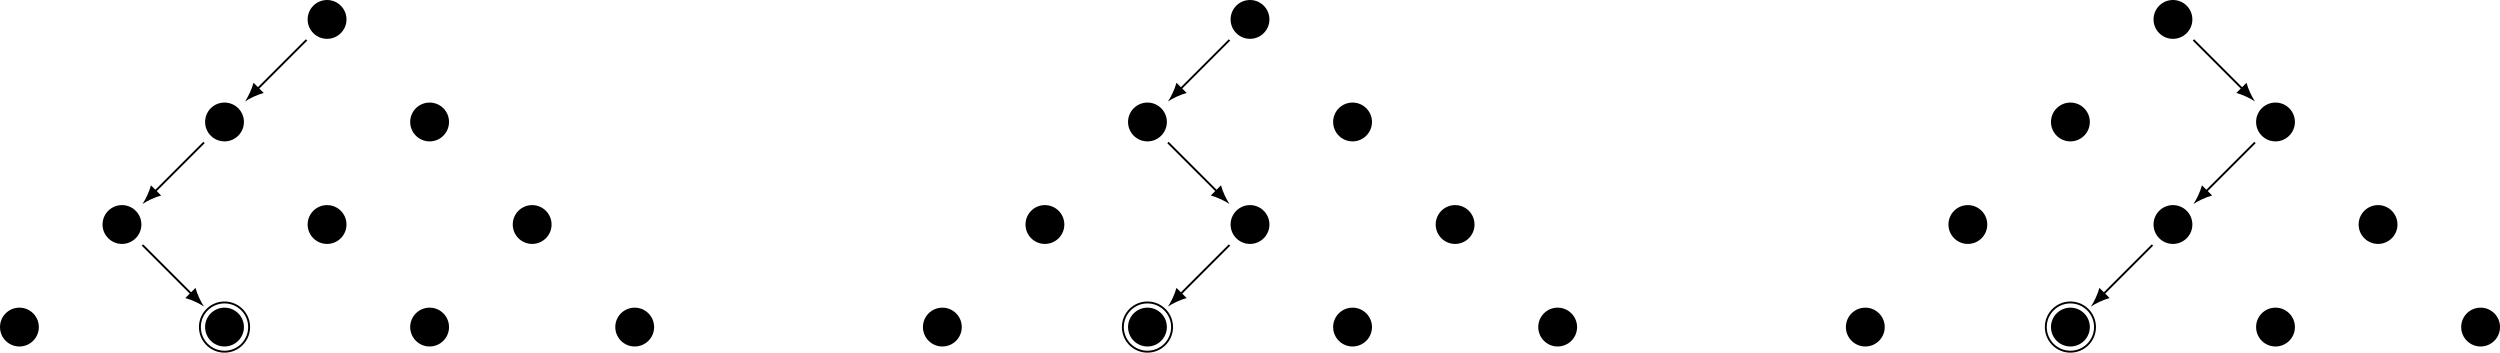 <?xml version="1.0" encoding="UTF-8"?>
<svg xmlns="http://www.w3.org/2000/svg" xmlns:xlink="http://www.w3.org/1999/xlink" width="518.288" height="73.107" viewBox="0 0 518.288 73.107">
<defs>
<clipPath id="clip-0">
<path clip-rule="nonzero" d="M 0 58 L 14 58 L 14 73.105 L 0 73.105 Z M 0 58 "/>
</clipPath>
<clipPath id="clip-1">
<path clip-rule="nonzero" d="M 185 58 L 205 58 L 205 73.105 L 185 73.105 Z M 185 58 "/>
</clipPath>
<clipPath id="clip-2">
<path clip-rule="nonzero" d="M 377 58 L 397 58 L 397 73.105 L 377 73.105 Z M 377 58 "/>
</clipPath>
<clipPath id="clip-3">
<path clip-rule="nonzero" d="M 37 58 L 57 58 L 57 73.105 L 37 73.105 Z M 37 58 "/>
</clipPath>
<clipPath id="clip-4">
<path clip-rule="nonzero" d="M 228 58 L 248 58 L 248 73.105 L 228 73.105 Z M 228 58 "/>
</clipPath>
<clipPath id="clip-5">
<path clip-rule="nonzero" d="M 419 58 L 439 58 L 439 73.105 L 419 73.105 Z M 419 58 "/>
</clipPath>
<clipPath id="clip-6">
<path clip-rule="nonzero" d="M 79 58 L 99 58 L 99 73.105 L 79 73.105 Z M 79 58 "/>
</clipPath>
<clipPath id="clip-7">
<path clip-rule="nonzero" d="M 270 58 L 290 58 L 290 73.105 L 270 73.105 Z M 270 58 "/>
</clipPath>
<clipPath id="clip-8">
<path clip-rule="nonzero" d="M 462 58 L 482 58 L 482 73.105 L 462 73.105 Z M 462 58 "/>
</clipPath>
<clipPath id="clip-9">
<path clip-rule="nonzero" d="M 122 58 L 142 58 L 142 73.105 L 122 73.105 Z M 122 58 "/>
</clipPath>
<clipPath id="clip-10">
<path clip-rule="nonzero" d="M 313 58 L 333 58 L 333 73.105 L 313 73.105 Z M 313 58 "/>
</clipPath>
<clipPath id="clip-11">
<path clip-rule="nonzero" d="M 510 63 L 518.289 63 L 518.289 72 L 510 72 Z M 510 63 "/>
</clipPath>
<clipPath id="clip-12">
<path clip-rule="nonzero" d="M 504 58 L 518.289 58 L 518.289 73.105 L 504 73.105 Z M 504 58 "/>
</clipPath>
<clipPath id="clip-13">
<path clip-rule="nonzero" d="M 35 57 L 58 57 L 58 73.105 L 35 73.105 Z M 35 57 "/>
</clipPath>
<clipPath id="clip-14">
<path clip-rule="nonzero" d="M 227 57 L 249 57 L 249 73.105 L 227 73.105 Z M 227 57 "/>
</clipPath>
<clipPath id="clip-15">
<path clip-rule="nonzero" d="M 418 57 L 440 57 L 440 73.105 L 418 73.105 Z M 418 57 "/>
</clipPath>
</defs>
<path fill-rule="nonzero" fill="rgb(0%, 0%, 0%)" fill-opacity="1" stroke-width="0.399" stroke-linecap="butt" stroke-linejoin="miter" stroke="rgb(0%, 0%, 0%)" stroke-opacity="1" stroke-miterlimit="10" d="M 3.828 -0.001 C 3.828 2.112 2.113 3.827 -0 3.827 C -2.114 3.827 -3.828 2.112 -3.828 -0.001 C -3.828 -2.115 -2.114 -3.826 -0 -3.826 C 2.113 -3.826 3.828 -2.115 3.828 -0.001 Z M 3.828 -0.001 " transform="matrix(1, 0, 0, -1, 67.805, 4.026)"/>
<path fill-rule="nonzero" fill="rgb(0%, 0%, 0%)" fill-opacity="1" stroke-width="0.399" stroke-linecap="butt" stroke-linejoin="miter" stroke="rgb(0%, 0%, 0%)" stroke-opacity="1" stroke-miterlimit="10" d="M 195.168 -0.001 C 195.168 2.112 193.453 3.827 191.34 3.827 C 189.226 3.827 187.515 2.112 187.515 -0.001 C 187.515 -2.115 189.226 -3.826 191.34 -3.826 C 193.453 -3.826 195.168 -2.115 195.168 -0.001 Z M 195.168 -0.001 " transform="matrix(1, 0, 0, -1, 67.805, 4.026)"/>
<path fill-rule="nonzero" fill="rgb(0%, 0%, 0%)" fill-opacity="1" stroke-width="0.399" stroke-linecap="butt" stroke-linejoin="miter" stroke="rgb(0%, 0%, 0%)" stroke-opacity="1" stroke-miterlimit="10" d="M 386.507 -0.001 C 386.507 2.112 384.797 3.827 382.683 3.827 C 380.57 3.827 378.855 2.112 378.855 -0.001 C 378.855 -2.115 380.57 -3.826 382.683 -3.826 C 384.797 -3.826 386.507 -2.115 386.507 -0.001 Z M 386.507 -0.001 " transform="matrix(1, 0, 0, -1, 67.805, 4.026)"/>
<path fill-rule="nonzero" fill="rgb(0%, 0%, 0%)" fill-opacity="1" stroke-width="0.399" stroke-linecap="butt" stroke-linejoin="miter" stroke="rgb(0%, 0%, 0%)" stroke-opacity="1" stroke-miterlimit="10" d="M -17.434 -21.259 C -17.434 -19.146 -19.145 -17.435 -21.262 -17.435 C -23.375 -17.435 -25.086 -19.146 -25.086 -21.259 C -25.086 -23.372 -23.375 -25.087 -21.262 -25.087 C -19.145 -25.087 -17.434 -23.372 -17.434 -21.259 Z M -17.434 -21.259 " transform="matrix(1, 0, 0, -1, 67.805, 4.026)"/>
<path fill-rule="nonzero" fill="rgb(0%, 0%, 0%)" fill-opacity="1" stroke-width="0.399" stroke-linecap="butt" stroke-linejoin="miter" stroke="rgb(0%, 0%, 0%)" stroke-opacity="1" stroke-miterlimit="10" d="M 173.906 -21.259 C 173.906 -19.146 172.195 -17.435 170.082 -17.435 C 167.968 -17.435 166.254 -19.146 166.254 -21.259 C 166.254 -23.372 167.968 -25.087 170.082 -25.087 C 172.195 -25.087 173.906 -23.372 173.906 -21.259 Z M 173.906 -21.259 " transform="matrix(1, 0, 0, -1, 67.805, 4.026)"/>
<path fill-rule="nonzero" fill="rgb(0%, 0%, 0%)" fill-opacity="1" stroke-width="0.399" stroke-linecap="butt" stroke-linejoin="miter" stroke="rgb(0%, 0%, 0%)" stroke-opacity="1" stroke-miterlimit="10" d="M 365.25 -21.259 C 365.25 -19.146 363.535 -17.435 361.422 -17.435 C 359.308 -17.435 357.593 -19.146 357.593 -21.259 C 357.593 -23.372 359.308 -25.087 361.422 -25.087 C 363.535 -25.087 365.25 -23.372 365.25 -21.259 Z M 365.25 -21.259 " transform="matrix(1, 0, 0, -1, 67.805, 4.026)"/>
<path fill-rule="nonzero" fill="rgb(0%, 0%, 0%)" fill-opacity="1" stroke-width="0.399" stroke-linecap="butt" stroke-linejoin="miter" stroke="rgb(0%, 0%, 0%)" stroke-opacity="1" stroke-miterlimit="10" d="M 25.086 -21.259 C 25.086 -19.146 23.375 -17.435 21.261 -17.435 C 19.148 -17.435 17.433 -19.146 17.433 -21.259 C 17.433 -23.372 19.148 -25.087 21.261 -25.087 C 23.375 -25.087 25.086 -23.372 25.086 -21.259 Z M 25.086 -21.259 " transform="matrix(1, 0, 0, -1, 67.805, 4.026)"/>
<path fill-rule="nonzero" fill="rgb(0%, 0%, 0%)" fill-opacity="1" stroke-width="0.399" stroke-linecap="butt" stroke-linejoin="miter" stroke="rgb(0%, 0%, 0%)" stroke-opacity="1" stroke-miterlimit="10" d="M 216.429 -21.259 C 216.429 -19.146 214.715 -17.435 212.601 -17.435 C 210.488 -17.435 208.773 -19.146 208.773 -21.259 C 208.773 -23.372 210.488 -25.087 212.601 -25.087 C 214.715 -25.087 216.429 -23.372 216.429 -21.259 Z M 216.429 -21.259 " transform="matrix(1, 0, 0, -1, 67.805, 4.026)"/>
<path fill-rule="nonzero" fill="rgb(0%, 0%, 0%)" fill-opacity="1" stroke-width="0.399" stroke-linecap="butt" stroke-linejoin="miter" stroke="rgb(0%, 0%, 0%)" stroke-opacity="1" stroke-miterlimit="10" d="M 407.769 -21.259 C 407.769 -19.146 406.054 -17.435 403.941 -17.435 C 401.828 -17.435 400.117 -19.146 400.117 -21.259 C 400.117 -23.372 401.828 -25.087 403.941 -25.087 C 406.054 -25.087 407.769 -23.372 407.769 -21.259 Z M 407.769 -21.259 " transform="matrix(1, 0, 0, -1, 67.805, 4.026)"/>
<path fill-rule="nonzero" fill="rgb(0%, 0%, 0%)" fill-opacity="1" stroke-width="0.399" stroke-linecap="butt" stroke-linejoin="miter" stroke="rgb(0%, 0%, 0%)" stroke-opacity="1" stroke-miterlimit="10" d="M -38.692 -42.521 C -38.692 -40.408 -40.407 -38.693 -42.52 -38.693 C -44.633 -38.693 -46.348 -40.408 -46.348 -42.521 C -46.348 -44.634 -44.633 -46.345 -42.52 -46.345 C -40.407 -46.345 -38.692 -44.634 -38.692 -42.521 Z M -38.692 -42.521 " transform="matrix(1, 0, 0, -1, 67.805, 4.026)"/>
<path fill-rule="nonzero" fill="rgb(0%, 0%, 0%)" fill-opacity="1" stroke-width="0.399" stroke-linecap="butt" stroke-linejoin="miter" stroke="rgb(0%, 0%, 0%)" stroke-opacity="1" stroke-miterlimit="10" d="M 152.648 -42.521 C 152.648 -40.408 150.933 -38.693 148.82 -38.693 C 146.707 -38.693 144.996 -40.408 144.996 -42.521 C 144.996 -44.634 146.707 -46.345 148.82 -46.345 C 150.933 -46.345 152.648 -44.634 152.648 -42.521 Z M 152.648 -42.521 " transform="matrix(1, 0, 0, -1, 67.805, 4.026)"/>
<path fill-rule="nonzero" fill="rgb(0%, 0%, 0%)" fill-opacity="1" stroke-width="0.399" stroke-linecap="butt" stroke-linejoin="miter" stroke="rgb(0%, 0%, 0%)" stroke-opacity="1" stroke-miterlimit="10" d="M 343.988 -42.521 C 343.988 -40.408 342.277 -38.693 340.16 -38.693 C 338.047 -38.693 336.336 -40.408 336.336 -42.521 C 336.336 -44.634 338.047 -46.345 340.16 -46.345 C 342.277 -46.345 343.988 -44.634 343.988 -42.521 Z M 343.988 -42.521 " transform="matrix(1, 0, 0, -1, 67.805, 4.026)"/>
<path fill-rule="nonzero" fill="rgb(0%, 0%, 0%)" fill-opacity="1" stroke-width="0.399" stroke-linecap="butt" stroke-linejoin="miter" stroke="rgb(0%, 0%, 0%)" stroke-opacity="1" stroke-miterlimit="10" d="M 3.828 -42.521 C 3.828 -40.408 2.113 -38.693 -0 -38.693 C -2.114 -38.693 -3.828 -40.408 -3.828 -42.521 C -3.828 -44.634 -2.114 -46.345 -0 -46.345 C 2.113 -46.345 3.828 -44.634 3.828 -42.521 Z M 3.828 -42.521 " transform="matrix(1, 0, 0, -1, 67.805, 4.026)"/>
<path fill-rule="nonzero" fill="rgb(0%, 0%, 0%)" fill-opacity="1" stroke-width="0.399" stroke-linecap="butt" stroke-linejoin="miter" stroke="rgb(0%, 0%, 0%)" stroke-opacity="1" stroke-miterlimit="10" d="M 195.168 -42.521 C 195.168 -40.408 193.453 -38.693 191.34 -38.693 C 189.226 -38.693 187.515 -40.408 187.515 -42.521 C 187.515 -44.634 189.226 -46.345 191.34 -46.345 C 193.453 -46.345 195.168 -44.634 195.168 -42.521 Z M 195.168 -42.521 " transform="matrix(1, 0, 0, -1, 67.805, 4.026)"/>
<path fill-rule="nonzero" fill="rgb(0%, 0%, 0%)" fill-opacity="1" stroke-width="0.399" stroke-linecap="butt" stroke-linejoin="miter" stroke="rgb(0%, 0%, 0%)" stroke-opacity="1" stroke-miterlimit="10" d="M 386.507 -42.521 C 386.507 -40.408 384.797 -38.693 382.683 -38.693 C 380.57 -38.693 378.855 -40.408 378.855 -42.521 C 378.855 -44.634 380.57 -46.345 382.683 -46.345 C 384.797 -46.345 386.507 -44.634 386.507 -42.521 Z M 386.507 -42.521 " transform="matrix(1, 0, 0, -1, 67.805, 4.026)"/>
<path fill-rule="nonzero" fill="rgb(0%, 0%, 0%)" fill-opacity="1" stroke-width="0.399" stroke-linecap="butt" stroke-linejoin="miter" stroke="rgb(0%, 0%, 0%)" stroke-opacity="1" stroke-miterlimit="10" d="M 46.347 -42.521 C 46.347 -40.408 44.633 -38.693 42.519 -38.693 C 40.406 -38.693 38.695 -40.408 38.695 -42.521 C 38.695 -44.634 40.406 -46.345 42.519 -46.345 C 44.633 -46.345 46.347 -44.634 46.347 -42.521 Z M 46.347 -42.521 " transform="matrix(1, 0, 0, -1, 67.805, 4.026)"/>
<path fill-rule="nonzero" fill="rgb(0%, 0%, 0%)" fill-opacity="1" stroke-width="0.399" stroke-linecap="butt" stroke-linejoin="miter" stroke="rgb(0%, 0%, 0%)" stroke-opacity="1" stroke-miterlimit="10" d="M 237.687 -42.521 C 237.687 -40.408 235.976 -38.693 233.863 -38.693 C 231.75 -38.693 230.035 -40.408 230.035 -42.521 C 230.035 -44.634 231.75 -46.345 233.863 -46.345 C 235.976 -46.345 237.687 -44.634 237.687 -42.521 Z M 237.687 -42.521 " transform="matrix(1, 0, 0, -1, 67.805, 4.026)"/>
<path fill-rule="nonzero" fill="rgb(0%, 0%, 0%)" fill-opacity="1" stroke-width="0.399" stroke-linecap="butt" stroke-linejoin="miter" stroke="rgb(0%, 0%, 0%)" stroke-opacity="1" stroke-miterlimit="10" d="M 429.027 -42.521 C 429.027 -40.408 427.316 -38.693 425.203 -38.693 C 423.09 -38.693 421.375 -40.408 421.375 -42.521 C 421.375 -44.634 423.09 -46.345 425.203 -46.345 C 427.316 -46.345 429.027 -44.634 429.027 -42.521 Z M 429.027 -42.521 " transform="matrix(1, 0, 0, -1, 67.805, 4.026)"/>
<path fill-rule="nonzero" fill="rgb(0%, 0%, 0%)" fill-opacity="1" d="M 7.852 67.805 C 7.852 65.691 6.137 63.98 4.023 63.98 C 1.91 63.98 0.199 65.691 0.199 67.805 C 0.199 69.918 1.91 71.633 4.023 71.633 C 6.137 71.633 7.852 69.918 7.852 67.805 Z M 7.852 67.805 "/>
<g clip-path="url(#clip-0)">
<path fill="none" stroke-width="0.399" stroke-linecap="butt" stroke-linejoin="miter" stroke="rgb(0%, 0%, 0%)" stroke-opacity="1" stroke-miterlimit="10" d="M -59.953 -63.779 C -59.953 -61.665 -61.668 -59.954 -63.782 -59.954 C -65.895 -59.954 -67.606 -61.665 -67.606 -63.779 C -67.606 -65.892 -65.895 -67.607 -63.782 -67.607 C -61.668 -67.607 -59.953 -65.892 -59.953 -63.779 Z M -59.953 -63.779 " transform="matrix(1, 0, 0, -1, 67.805, 4.026)"/>
</g>
<path fill-rule="nonzero" fill="rgb(0%, 0%, 0%)" fill-opacity="1" d="M 199.191 67.805 C 199.191 65.691 197.48 63.98 195.367 63.98 C 193.254 63.98 191.539 65.691 191.539 67.805 C 191.539 69.918 193.254 71.633 195.367 71.633 C 197.48 71.633 199.191 69.918 199.191 67.805 Z M 199.191 67.805 "/>
<g clip-path="url(#clip-1)">
<path fill="none" stroke-width="0.399" stroke-linecap="butt" stroke-linejoin="miter" stroke="rgb(0%, 0%, 0%)" stroke-opacity="1" stroke-miterlimit="10" d="M 131.386 -63.779 C 131.386 -61.665 129.675 -59.954 127.562 -59.954 C 125.449 -59.954 123.734 -61.665 123.734 -63.779 C 123.734 -65.892 125.449 -67.607 127.562 -67.607 C 129.675 -67.607 131.386 -65.892 131.386 -63.779 Z M 131.386 -63.779 " transform="matrix(1, 0, 0, -1, 67.805, 4.026)"/>
</g>
<path fill-rule="nonzero" fill="rgb(0%, 0%, 0%)" fill-opacity="1" d="M 390.535 67.805 C 390.535 65.691 388.82 63.98 386.707 63.98 C 384.594 63.98 382.879 65.691 382.879 67.805 C 382.879 69.918 384.594 71.633 386.707 71.633 C 388.82 71.633 390.535 69.918 390.535 67.805 Z M 390.535 67.805 "/>
<g clip-path="url(#clip-2)">
<path fill="none" stroke-width="0.399" stroke-linecap="butt" stroke-linejoin="miter" stroke="rgb(0%, 0%, 0%)" stroke-opacity="1" stroke-miterlimit="10" d="M 322.73 -63.779 C 322.73 -61.665 321.015 -59.954 318.902 -59.954 C 316.789 -59.954 315.074 -61.665 315.074 -63.779 C 315.074 -65.892 316.789 -67.607 318.902 -67.607 C 321.015 -67.607 322.73 -65.892 322.73 -63.779 Z M 322.73 -63.779 " transform="matrix(1, 0, 0, -1, 67.805, 4.026)"/>
</g>
<path fill-rule="nonzero" fill="rgb(0%, 0%, 0%)" fill-opacity="1" d="M 50.371 67.805 C 50.371 65.691 48.66 63.98 46.543 63.98 C 44.43 63.98 42.719 65.691 42.719 67.805 C 42.719 69.918 44.43 71.633 46.543 71.633 C 48.66 71.633 50.371 69.918 50.371 67.805 Z M 50.371 67.805 "/>
<g clip-path="url(#clip-3)">
<path fill="none" stroke-width="0.399" stroke-linecap="butt" stroke-linejoin="miter" stroke="rgb(0%, 0%, 0%)" stroke-opacity="1" stroke-miterlimit="10" d="M -17.434 -63.779 C -17.434 -61.665 -19.145 -59.954 -21.262 -59.954 C -23.375 -59.954 -25.086 -61.665 -25.086 -63.779 C -25.086 -65.892 -23.375 -67.607 -21.262 -67.607 C -19.145 -67.607 -17.434 -65.892 -17.434 -63.779 Z M -17.434 -63.779 " transform="matrix(1, 0, 0, -1, 67.805, 4.026)"/>
</g>
<path fill-rule="nonzero" fill="rgb(0%, 0%, 0%)" fill-opacity="1" d="M 241.711 67.805 C 241.711 65.691 240 63.98 237.887 63.98 C 235.773 63.98 234.059 65.691 234.059 67.805 C 234.059 69.918 235.773 71.633 237.887 71.633 C 240 71.633 241.711 69.918 241.711 67.805 Z M 241.711 67.805 "/>
<g clip-path="url(#clip-4)">
<path fill="none" stroke-width="0.399" stroke-linecap="butt" stroke-linejoin="miter" stroke="rgb(0%, 0%, 0%)" stroke-opacity="1" stroke-miterlimit="10" d="M 173.906 -63.779 C 173.906 -61.665 172.195 -59.954 170.082 -59.954 C 167.968 -59.954 166.254 -61.665 166.254 -63.779 C 166.254 -65.892 167.968 -67.607 170.082 -67.607 C 172.195 -67.607 173.906 -65.892 173.906 -63.779 Z M 173.906 -63.779 " transform="matrix(1, 0, 0, -1, 67.805, 4.026)"/>
</g>
<path fill-rule="nonzero" fill="rgb(0%, 0%, 0%)" fill-opacity="1" d="M 433.055 67.805 C 433.055 65.691 431.34 63.98 429.227 63.98 C 427.113 63.98 425.398 65.691 425.398 67.805 C 425.398 69.918 427.113 71.633 429.227 71.633 C 431.34 71.633 433.055 69.918 433.055 67.805 Z M 433.055 67.805 "/>
<g clip-path="url(#clip-5)">
<path fill="none" stroke-width="0.399" stroke-linecap="butt" stroke-linejoin="miter" stroke="rgb(0%, 0%, 0%)" stroke-opacity="1" stroke-miterlimit="10" d="M 365.25 -63.779 C 365.25 -61.665 363.535 -59.954 361.422 -59.954 C 359.308 -59.954 357.593 -61.665 357.593 -63.779 C 357.593 -65.892 359.308 -67.607 361.422 -67.607 C 363.535 -67.607 365.25 -65.892 365.25 -63.779 Z M 365.25 -63.779 " transform="matrix(1, 0, 0, -1, 67.805, 4.026)"/>
</g>
<path fill-rule="nonzero" fill="rgb(0%, 0%, 0%)" fill-opacity="1" d="M 92.891 67.805 C 92.891 65.691 91.18 63.98 89.066 63.98 C 86.953 63.98 85.238 65.691 85.238 67.805 C 85.238 69.918 86.953 71.633 89.066 71.633 C 91.18 71.633 92.891 69.918 92.891 67.805 Z M 92.891 67.805 "/>
<g clip-path="url(#clip-6)">
<path fill="none" stroke-width="0.399" stroke-linecap="butt" stroke-linejoin="miter" stroke="rgb(0%, 0%, 0%)" stroke-opacity="1" stroke-miterlimit="10" d="M 25.086 -63.779 C 25.086 -61.665 23.375 -59.954 21.261 -59.954 C 19.148 -59.954 17.433 -61.665 17.433 -63.779 C 17.433 -65.892 19.148 -67.607 21.261 -67.607 C 23.375 -67.607 25.086 -65.892 25.086 -63.779 Z M 25.086 -63.779 " transform="matrix(1, 0, 0, -1, 67.805, 4.026)"/>
</g>
<path fill-rule="nonzero" fill="rgb(0%, 0%, 0%)" fill-opacity="1" d="M 284.234 67.805 C 284.234 65.691 282.52 63.98 280.406 63.98 C 278.293 63.98 276.578 65.691 276.578 67.805 C 276.578 69.918 278.293 71.633 280.406 71.633 C 282.52 71.633 284.234 69.918 284.234 67.805 Z M 284.234 67.805 "/>
<g clip-path="url(#clip-7)">
<path fill="none" stroke-width="0.399" stroke-linecap="butt" stroke-linejoin="miter" stroke="rgb(0%, 0%, 0%)" stroke-opacity="1" stroke-miterlimit="10" d="M 216.429 -63.779 C 216.429 -61.665 214.715 -59.954 212.601 -59.954 C 210.488 -59.954 208.773 -61.665 208.773 -63.779 C 208.773 -65.892 210.488 -67.607 212.601 -67.607 C 214.715 -67.607 216.429 -65.892 216.429 -63.779 Z M 216.429 -63.779 " transform="matrix(1, 0, 0, -1, 67.805, 4.026)"/>
</g>
<path fill-rule="nonzero" fill="rgb(0%, 0%, 0%)" fill-opacity="1" d="M 475.574 67.805 C 475.574 65.691 473.859 63.98 471.746 63.98 C 469.633 63.98 467.922 65.691 467.922 67.805 C 467.922 69.918 469.633 71.633 471.746 71.633 C 473.859 71.633 475.574 69.918 475.574 67.805 Z M 475.574 67.805 "/>
<g clip-path="url(#clip-8)">
<path fill="none" stroke-width="0.399" stroke-linecap="butt" stroke-linejoin="miter" stroke="rgb(0%, 0%, 0%)" stroke-opacity="1" stroke-miterlimit="10" d="M 407.769 -63.779 C 407.769 -61.665 406.054 -59.954 403.941 -59.954 C 401.828 -59.954 400.117 -61.665 400.117 -63.779 C 400.117 -65.892 401.828 -67.607 403.941 -67.607 C 406.054 -67.607 407.769 -65.892 407.769 -63.779 Z M 407.769 -63.779 " transform="matrix(1, 0, 0, -1, 67.805, 4.026)"/>
</g>
<path fill-rule="nonzero" fill="rgb(0%, 0%, 0%)" fill-opacity="1" d="M 135.41 67.805 C 135.41 65.691 133.699 63.98 131.586 63.98 C 129.473 63.98 127.758 65.691 127.758 67.805 C 127.758 69.918 129.473 71.633 131.586 71.633 C 133.699 71.633 135.41 69.918 135.41 67.805 Z M 135.41 67.805 "/>
<g clip-path="url(#clip-9)">
<path fill="none" stroke-width="0.399" stroke-linecap="butt" stroke-linejoin="miter" stroke="rgb(0%, 0%, 0%)" stroke-opacity="1" stroke-miterlimit="10" d="M 67.605 -63.779 C 67.605 -61.665 65.894 -59.954 63.781 -59.954 C 61.668 -59.954 59.953 -61.665 59.953 -63.779 C 59.953 -65.892 61.668 -67.607 63.781 -67.607 C 65.894 -67.607 67.605 -65.892 67.605 -63.779 Z M 67.605 -63.779 " transform="matrix(1, 0, 0, -1, 67.805, 4.026)"/>
</g>
<path fill-rule="nonzero" fill="rgb(0%, 0%, 0%)" fill-opacity="1" d="M 326.754 67.805 C 326.754 65.691 325.039 63.98 322.926 63.98 C 320.812 63.98 319.102 65.691 319.102 67.805 C 319.102 69.918 320.812 71.633 322.926 71.633 C 325.039 71.633 326.754 69.918 326.754 67.805 Z M 326.754 67.805 "/>
<g clip-path="url(#clip-10)">
<path fill="none" stroke-width="0.399" stroke-linecap="butt" stroke-linejoin="miter" stroke="rgb(0%, 0%, 0%)" stroke-opacity="1" stroke-miterlimit="10" d="M 258.949 -63.779 C 258.949 -61.665 257.234 -59.954 255.121 -59.954 C 253.007 -59.954 251.297 -61.665 251.297 -63.779 C 251.297 -65.892 253.007 -67.607 255.121 -67.607 C 257.234 -67.607 258.949 -65.892 258.949 -63.779 Z M 258.949 -63.779 " transform="matrix(1, 0, 0, -1, 67.805, 4.026)"/>
</g>
<g clip-path="url(#clip-11)">
<path fill-rule="nonzero" fill="rgb(0%, 0%, 0%)" fill-opacity="1" d="M 518.094 67.805 C 518.094 65.691 516.379 63.98 514.266 63.98 C 512.152 63.98 510.441 65.691 510.441 67.805 C 510.441 69.918 512.152 71.633 514.266 71.633 C 516.379 71.633 518.094 69.918 518.094 67.805 Z M 518.094 67.805 "/>
</g>
<g clip-path="url(#clip-12)">
<path fill="none" stroke-width="0.399" stroke-linecap="butt" stroke-linejoin="miter" stroke="rgb(0%, 0%, 0%)" stroke-opacity="1" stroke-miterlimit="10" d="M 450.289 -63.779 C 450.289 -61.665 448.574 -59.954 446.461 -59.954 C 444.347 -59.954 442.636 -61.665 442.636 -63.779 C 442.636 -65.892 444.347 -67.607 446.461 -67.607 C 448.574 -67.607 450.289 -65.892 450.289 -63.779 Z M 450.289 -63.779 " transform="matrix(1, 0, 0, -1, 67.805, 4.026)"/>
</g>
<path fill="none" stroke-width="0.399" stroke-linecap="butt" stroke-linejoin="miter" stroke="rgb(0%, 0%, 0%)" stroke-opacity="1" stroke-miterlimit="10" d="M -4.25 -4.251 L -14.473 -14.47 " transform="matrix(1, 0, 0, -1, 67.805, 4.026)"/>
<path fill-rule="nonzero" fill="rgb(0%, 0%, 0%)" fill-opacity="1" d="M 50.797 21.035 C 51.691 20.422 53.332 19.625 54.672 19.273 L 52.559 17.16 C 52.207 18.496 51.406 20.141 50.797 21.035 "/>
<path fill="none" stroke-width="0.399" stroke-linecap="butt" stroke-linejoin="miter" stroke="rgb(0%, 0%, 0%)" stroke-opacity="1" stroke-miterlimit="10" d="M -25.512 -25.513 L -35.731 -35.732 " transform="matrix(1, 0, 0, -1, 67.805, 4.026)"/>
<path fill-rule="nonzero" fill="rgb(0%, 0%, 0%)" fill-opacity="1" d="M 29.539 42.293 C 30.43 41.684 32.074 40.887 33.41 40.531 L 31.297 38.418 C 30.945 39.758 30.148 41.402 29.539 42.293 "/>
<path fill="none" stroke-width="0.399" stroke-linecap="butt" stroke-linejoin="miter" stroke="rgb(0%, 0%, 0%)" stroke-opacity="1" stroke-miterlimit="10" d="M -38.27 -46.771 L -28.047 -56.994 " transform="matrix(1, 0, 0, -1, 67.805, 4.026)"/>
<path fill-rule="nonzero" fill="rgb(0%, 0%, 0%)" fill-opacity="1" d="M 42.293 63.555 C 41.684 62.66 40.883 61.02 40.531 59.68 L 38.418 61.793 C 39.758 62.145 41.398 62.945 42.293 63.555 "/>
<path fill="none" stroke-width="0.399" stroke-linecap="butt" stroke-linejoin="miter" stroke="rgb(0%, 0%, 0%)" stroke-opacity="1" stroke-miterlimit="10" d="M 187.09 -4.251 L 176.871 -14.47 " transform="matrix(1, 0, 0, -1, 67.805, 4.026)"/>
<path fill-rule="nonzero" fill="rgb(0%, 0%, 0%)" fill-opacity="1" d="M 242.137 21.035 C 243.031 20.422 244.676 19.625 246.012 19.273 L 243.898 17.16 C 243.547 18.496 242.75 20.141 242.137 21.035 "/>
<path fill="none" stroke-width="0.399" stroke-linecap="butt" stroke-linejoin="miter" stroke="rgb(0%, 0%, 0%)" stroke-opacity="1" stroke-miterlimit="10" d="M 174.332 -25.513 L 184.554 -35.732 " transform="matrix(1, 0, 0, -1, 67.805, 4.026)"/>
<path fill-rule="nonzero" fill="rgb(0%, 0%, 0%)" fill-opacity="1" d="M 254.895 42.293 C 254.281 41.402 253.484 39.758 253.133 38.418 L 251.02 40.531 C 252.359 40.887 254 41.684 254.895 42.293 "/>
<path fill="none" stroke-width="0.399" stroke-linecap="butt" stroke-linejoin="miter" stroke="rgb(0%, 0%, 0%)" stroke-opacity="1" stroke-miterlimit="10" d="M 187.09 -46.771 L 176.871 -56.994 " transform="matrix(1, 0, 0, -1, 67.805, 4.026)"/>
<path fill-rule="nonzero" fill="rgb(0%, 0%, 0%)" fill-opacity="1" d="M 242.137 63.555 C 243.031 62.945 244.676 62.145 246.012 61.793 L 243.898 59.68 C 243.547 61.02 242.75 62.66 242.137 63.555 "/>
<path fill="none" stroke-width="0.399" stroke-linecap="butt" stroke-linejoin="miter" stroke="rgb(0%, 0%, 0%)" stroke-opacity="1" stroke-miterlimit="10" d="M 386.933 -4.251 L 397.152 -14.47 " transform="matrix(1, 0, 0, -1, 67.805, 4.026)"/>
<path fill-rule="nonzero" fill="rgb(0%, 0%, 0%)" fill-opacity="1" d="M 467.496 21.035 C 466.883 20.141 466.086 18.496 465.734 17.16 L 463.621 19.273 C 464.957 19.625 466.602 20.422 467.496 21.035 "/>
<path fill="none" stroke-width="0.399" stroke-linecap="butt" stroke-linejoin="miter" stroke="rgb(0%, 0%, 0%)" stroke-opacity="1" stroke-miterlimit="10" d="M 399.691 -25.513 L 389.468 -35.732 " transform="matrix(1, 0, 0, -1, 67.805, 4.026)"/>
<path fill-rule="nonzero" fill="rgb(0%, 0%, 0%)" fill-opacity="1" d="M 454.738 42.293 C 455.633 41.684 457.273 40.887 458.613 40.531 L 456.5 38.418 C 456.148 39.758 455.352 41.402 454.738 42.293 "/>
<path fill="none" stroke-width="0.399" stroke-linecap="butt" stroke-linejoin="miter" stroke="rgb(0%, 0%, 0%)" stroke-opacity="1" stroke-miterlimit="10" d="M 378.429 -46.771 L 368.211 -56.994 " transform="matrix(1, 0, 0, -1, 67.805, 4.026)"/>
<path fill-rule="nonzero" fill="rgb(0%, 0%, 0%)" fill-opacity="1" d="M 433.48 63.555 C 434.371 62.945 436.016 62.145 437.355 61.793 L 435.242 59.68 C 434.887 61.02 434.09 62.66 433.48 63.555 "/>
<g clip-path="url(#clip-13)">
<path fill="none" stroke-width="0.399" stroke-linecap="butt" stroke-linejoin="miter" stroke="rgb(0%, 0%, 0%)" stroke-opacity="1" stroke-miterlimit="10" d="M -16.157 -63.779 C -16.157 -60.962 -18.442 -58.677 -21.262 -58.677 C -24.078 -58.677 -26.364 -60.962 -26.364 -63.779 C -26.364 -66.599 -24.078 -68.884 -21.262 -68.884 C -18.442 -68.884 -16.157 -66.599 -16.157 -63.779 Z M -16.157 -63.779 " transform="matrix(1, 0, 0, -1, 67.805, 4.026)"/>
</g>
<g clip-path="url(#clip-14)">
<path fill="none" stroke-width="0.399" stroke-linecap="butt" stroke-linejoin="miter" stroke="rgb(0%, 0%, 0%)" stroke-opacity="1" stroke-miterlimit="10" d="M 175.183 -63.779 C 175.183 -60.962 172.898 -58.677 170.082 -58.677 C 167.261 -58.677 164.98 -60.962 164.98 -63.779 C 164.98 -66.599 167.261 -68.884 170.082 -68.884 C 172.898 -68.884 175.183 -66.599 175.183 -63.779 Z M 175.183 -63.779 " transform="matrix(1, 0, 0, -1, 67.805, 4.026)"/>
</g>
<g clip-path="url(#clip-15)">
<path fill="none" stroke-width="0.399" stroke-linecap="butt" stroke-linejoin="miter" stroke="rgb(0%, 0%, 0%)" stroke-opacity="1" stroke-miterlimit="10" d="M 366.523 -63.779 C 366.523 -60.962 364.238 -58.677 361.422 -58.677 C 358.605 -58.677 356.32 -60.962 356.32 -63.779 C 356.32 -66.599 358.605 -68.884 361.422 -68.884 C 364.238 -68.884 366.523 -66.599 366.523 -63.779 Z M 366.523 -63.779 " transform="matrix(1, 0, 0, -1, 67.805, 4.026)"/>
</g>
</svg>
